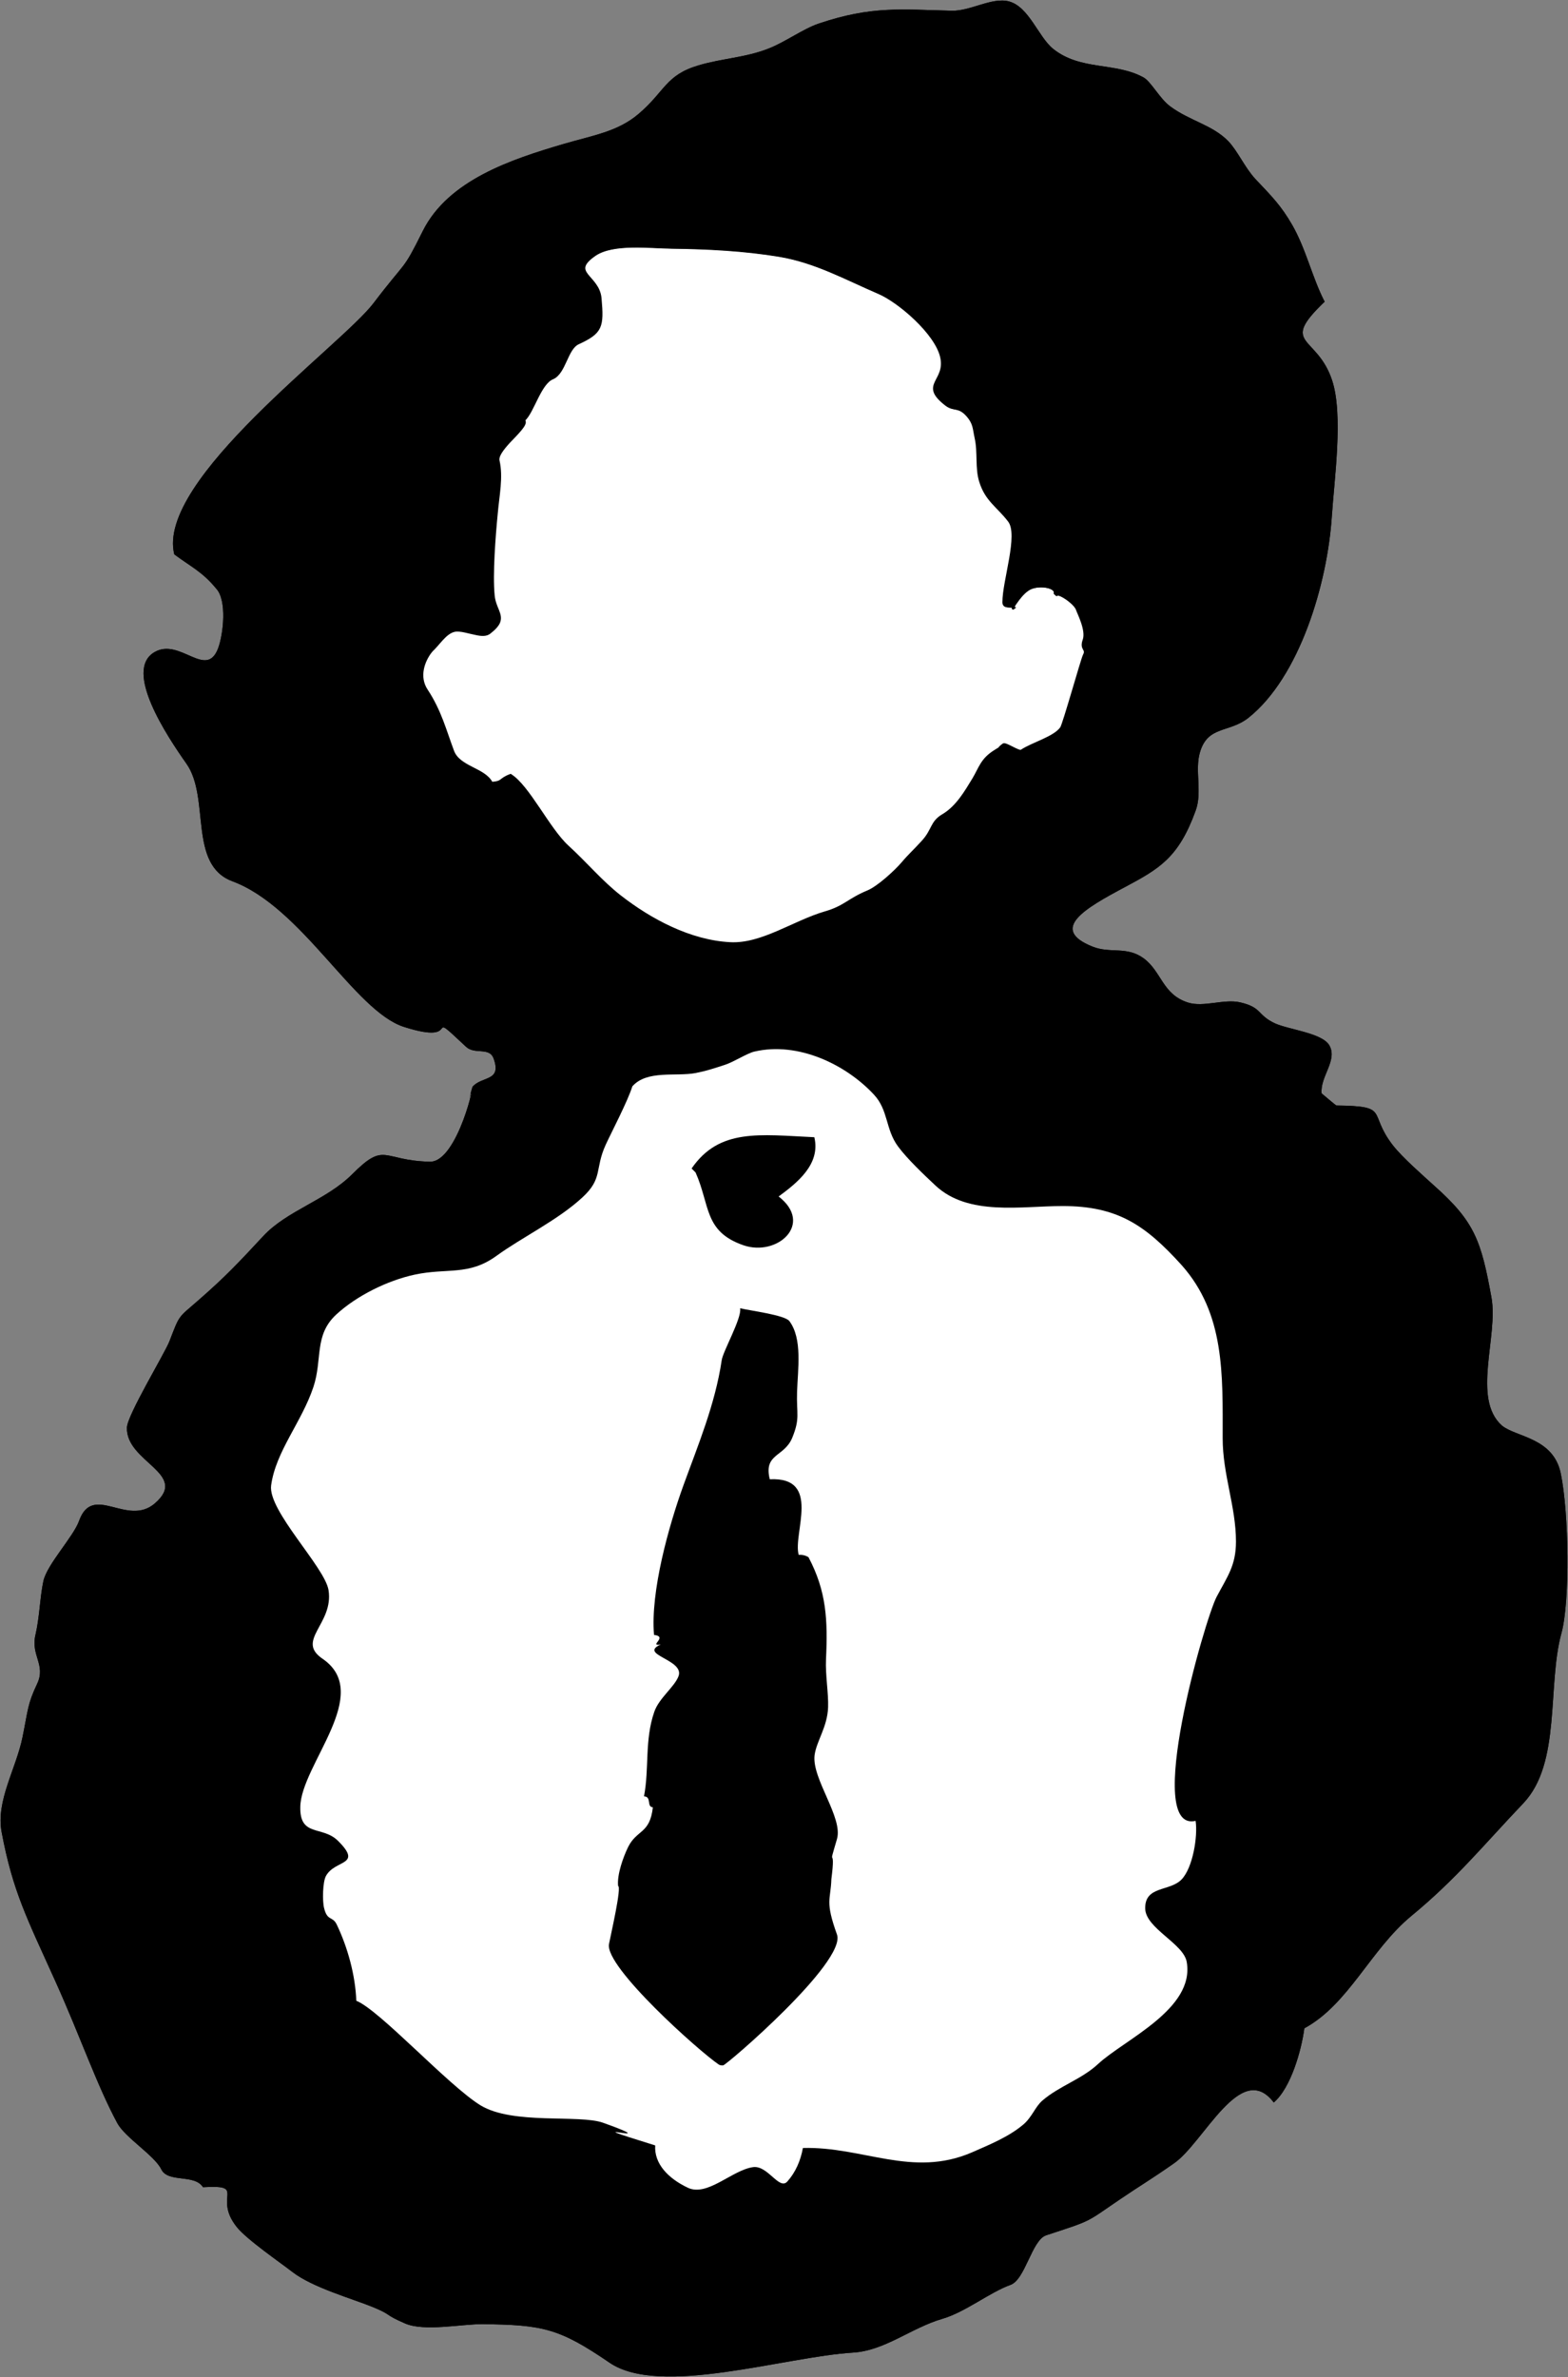 <?xml version="1.0" encoding="utf-8"?>
<!-- Generator: Adobe Illustrator 21.1.0, SVG Export Plug-In . SVG Version: 6.00 Build 0)  -->
<svg version="1.1" id="Layer_1" xmlns="http://www.w3.org/2000/svg" xmlns:xlink="http://www.w3.org/1999/xlink" x="0px" y="0px"
	 viewBox="0 0 672 1018.8" style="enable-background:new 0 0 672 1018.8;" xml:space="preserve">
<rect x="0" y="0" width="672" height="1018.8" fill="#808080" stroke="none"/>
<style type="text/css">
	.st0{fill:#FFFFFF;}
	.st1{fill:none;stroke:#000000;stroke-miterlimit:10;}
</style>
<path d="M-204.7-145.2"/>
<g id="XMLID_1_">
	<g>
		<path d="M668.9,631.5c3.5,16.9,4,54.8,0.3,68.4c-6.2,22.5,0,55.7-16.3,72.9c-17.4,18.3-28.9,32.6-48.1,48.4
			c-17.4,14.4-26.9,37.9-45.8,48.1c-1.2,9.2-5.7,25.5-13.1,31.8c-14.1-18.6-30,17.3-42.8,26.1c-10.3,7.2-13.5,8.9-23.1,15.4
			c-15,10.2-11.5,8.8-31.6,15.4c-6.2,2-9,19.1-15.4,21.3c-8.7,3.1-19.4,11.7-29.1,14.5c-13.4,3.9-24.7,13.7-38.4,14.5
			c-29.4,1.8-82.7,19.1-104.3,4.3c-21.5-14.7-28.5-16.2-54.3-16.5c-9-0.1-25,3.3-33.3-0.3c-9.3-4-5.2-3.5-14-7.1
			c-8.9-3.6-25.6-8.3-34.2-14.9c-5-3.9-19.7-14-23.9-19.3c-10.5-13.1,4.6-18.2-14.5-17.1c-3.7-5.8-15-1.7-17.9-7.7
			c-2.9-5.9-15.4-13.5-18.8-19.7c-8.7-16.1-15.9-37.2-26.5-60.7c-12.2-27.1-18.3-38.5-23.1-64.1c-2.5-13.5,6.2-27,9-40.9
			c2.4-11.9,2.1-13.9,6.2-22.6c3.9-8.2-2.8-12.2-0.7-21c1.8-7.8,1.9-16.1,3.4-23.1c1.6-7.2,12.9-19,15.3-25.8
			c5.9-16.4,20.6,2.8,32.5-7.5c14.8-12.8-12.5-17.6-12-32.5c0.2-5.4,16.1-31.6,18.2-36.9c4.5-11.7,3.6-9.9,12.4-17.6
			c11.6-10.1,17.2-16.1,27.8-27.5c10.2-11,27-15.4,38.1-26.5c14.3-14.3,12.6-5.9,33.3-5.4c12.3,0.3,20.4-39,16.9-27.2
			c0.7-2.4,1.4-4.9,1.4-4.9c4-4.7,12.6-2.2,9.1-12c-1.8-5.3-8.1-1.6-11.9-5.2c-19-17.8,0,0-26.6-8.5c-21.2-6.8-43.6-51.3-73.5-62.4
			c-19.1-7.1-9.4-35.8-19.7-50.4c-8.3-11.8-27.1-40-13.7-47.8c10.9-6.4,22.2,11.9,27.3-1.7c2.2-5.9,3.9-20.6-0.9-25.6
			c-5.8-7.1-10.9-9.4-17.9-14.6c-8-31.9,71.8-89.7,85.4-107.7c14.6-19.2,12.2-13,21.1-30.9c11-22,38.4-30.8,60-37.2
			c12.9-3.8,23.5-5.3,32.5-13c11.4-9.7,11.5-16.6,25.7-20.8c10.1-3,20.2-3.3,30-7.2c7-2.7,14.9-8.5,21.5-10.7
			c22.8-7.7,35.5-6,57-5.5c8,0.2,17.2-5.9,24.5-4c8.6,2.3,12.6,15.2,18.9,20.3c11.8,9.5,26.6,5.6,38.8,12.3c3.2,1.8,6.9,9,11.3,12.3
			c8.4,6.3,18.2,8,25,15c4.1,4.3,7,11.2,11.6,16.2c7.2,7.6,11,11.4,15.8,19.7c6,10.5,8.5,22.4,13.9,32.9c-19.7,18.9-3.3,14,3.2,33.7
			c4.9,14.7,0.9,42.8-0.1,58.1c-1.9,29.3-13.9,69.1-35.7,86.5c-8.3,6.6-17.4,3.3-20.8,14.7c-2.4,7.9,1.1,17.1-1.9,25.2
			c-7.3,20.1-15.5,24.8-30.3,32.7c-17.1,9.1-32.6,18-13.9,25.5c7.7,3.1,14.6-0.3,21.9,5c7.8,5.7,8,15.5,19.1,19
			c6.7,2.1,15.4-1.7,22.3-0.1c9.5,2.2,7.2,5.4,14.9,9c5.9,2.7,20.2,4.1,23.3,9.4c3.7,6.4-4,13.4-3.3,20.6c0.6,0.5,5.9,5,6.3,5.2
			c23.4,0.3,13.3,2.9,24.2,17c4.2,5.4,13.2,13.2,17.9,17.5c17.3,15.4,20,23.6,24.4,47.8c3,16.6-8.5,43.4,4.5,54.9
			C649.8,616,665.7,616.1,668.9,631.5z"/>
	</g>
	<g>
	</g>
</g>
<g id="XMLID_8_">
	<g>
		<path class="st0" d="M524,616.4c0,15.6,5.7,29.3,5.7,44.3c0,10.3-3.7,15-8.3,23.7c-5,9.5-31.5,101.2-9,96c1,6.7-1.2,20.1-6,25.1
			c-5.1,5.3-15.8,2.6-15.6,12.5c0.2,8.5,16.5,15,17.8,22.9c3.5,20.2-26.7,33.2-38,43.7c-7.1,6.6-16.6,9.4-23.9,15.7
			c-3.1,2.7-4.4,7.1-8.2,10.3c-6.3,5.3-14.5,8.6-22,11.9c-25.5,11-46.7-2.6-72.4-1.9c-1,5.5-3.2,10.5-6.7,14.4
			c-3.5,3.8-8.3-7-14.6-6.2c-9,1.2-19.7,12.9-28.1,8.8c-8.4-4-14.4-10.3-13.9-18.1c-40.4-12.5,7.8,1.1-22.3-9.7
			c-10.3-3.7-38.7,1-52.6-7.5c-13.8-8.5-43.2-40.8-53.2-44.8c-0.4-10.9-3.7-22.9-8.4-32.7c-1.8-3.7-4-1.3-5.4-7
			c-0.8-3.1-0.6-11.3,0.8-13.8c3.9-7.1,15.9-4.3,5.2-15c-6.7-6.7-16.5-1.5-16.2-14.6c0.3-18.1,31.5-48.5,9.5-63.5
			c-11.6-7.9,4.9-14.9,2.6-29.4c-1.6-9.9-26.1-34.1-24.6-44.9c2-14.6,13.1-27.1,18.1-42.1c4-12,0.2-22.2,9.8-31.1
			c8.8-8.1,22-14.6,33.6-17.1c14-3,23.1,0.6,35-8c11.3-8.2,26.3-15.3,36.9-25.1c8.9-8.2,5.2-12.1,10-22.6c2.2-4.8,9.6-19,11.4-25
			c6.3-7.1,18.6-4.1,27.1-5.7c4.6-0.9,7.6-1.9,12.5-3.5c3.8-1.2,9.6-5,12.7-5.7c18.8-4.4,39.3,5.6,51.2,18.4
			c6.3,6.7,4.9,14.9,10.4,22.3c4,5.4,11,12,16,16.7c14.1,13.2,36.7,8.8,54.5,8.8c23.5,0,35.4,8.1,51,25.3
			C525,563.1,524,589.1,524,616.4z"/>
	</g>
	<g>
	</g>
</g>
<g id="XMLID_5_">
	<g>
		<path d="M349.1,752.3c-1.2,10.1,12.3,26.7,9.6,35.9c-4.3,14.7-0.3,0.8-2.4,17.2c-0.3,9.1-2.8,9.2,2.4,23.7
			c4.2,11.7-47.6,56.2-48.8,56.1c-0.2,0-1.2,0.1-1.9-0.4c-8.2-5.5-48.9-41.8-47-51.6c0.8-4.2,5.5-24.5,3.9-24.9
			c-0.5-4.9,2.2-12.4,4.3-16.7c3.8-7.6,9.3-5.5,10.6-17c-2.8-0.2-0.4-4.6-3.8-4.7c2.3-11.9,0.2-24.1,4.4-36.2
			c2-5.9,8.6-10.6,10.4-15.3c2.7-7.2-17.5-9.2-7.6-13.6c-5.6,0.9,3.4-3.3-2.9-4.1c-1.6-18.5,6.3-46.7,12.6-64.1
			c6.2-17.1,13.6-34.7,16.4-53.6c0.5-3.8,8.7-18.1,7.9-22.3c4,1,19.2,2.9,21.1,5.5c5.7,7.6,3.6,20.7,3.3,30.4
			c-0.3,9.4,1.4,11.2-2.1,19.7c-3.5,8.3-12.3,6.6-9.6,17.7c22.4-1.1,9.8,23.2,12.4,32.4c1.5-0.1,2.9,0.2,4.2,1
			c7.7,14.6,8.3,26.8,7.5,43.8c-0.3,6.8,1.1,14.3,0.9,20.5C354.6,740.2,349.9,746.2,349.1,752.3z"/>
	</g>
	<g>
	</g>
</g>
<g id="XMLID_4_">
	<g>
		<path class="st0" d="M464.4,274.5c-1.5,4.3,1.6,3.8,0.1,6.5c-0.9,1.7-8.7,29.7-9.8,31.2c-3,4.2-12.1,6.5-17.1,9.8
			c-1,0.7-6.8-3.4-7.7-2.7c-3.6,2.8,0.9-0.1-3.6,2.8c-5.8,3.6-6.4,7.3-9.3,12.1c-3.2,5.3-6.9,11.8-13,15.4c-5.1,3-4.1,6.3-8.7,11.3
			c-3.8,4.2-5.2,5.3-8.7,9.3c-3,3.5-10.5,10.3-14.8,12.1c-8.4,3.5-9.9,6.5-18.3,9c-13.6,4-27.2,13.9-40.8,13.2
			c-17-1-33.9-9.9-47-20.1c-8.2-6.4-14.3-13.9-22.5-21.4c-8.3-7.6-16.8-25.8-24.5-30.6c-5,1.9-3,3-8.1,3.4
			c-3-6.2-13.9-6.6-16.6-13.7c-3.3-8.9-5.4-17.3-11.2-26c-3.8-5.8-1.4-12.6,1.8-16.7c3.4-2.9,6-8,10.2-8.9c2.4-0.5,6,0.8,9.3,1.4
			c2.2,0.4,4.3,0.5,5.7-0.5c2.2-1.7,3.4-3.1,4-4.4c1.5-3.5-1.7-6.2-2.3-11.6c-0.9-9.1,0.4-25.7,1.3-34.9c0.8-8.1,2.5-15.7,0.8-22.8
			c-0.5-2.1,1.8-5,4.4-7.9c1.8-2,3.7-3.9,5.1-5.5c1.4-1.7,2.2-3.1,1.5-3.9c3.8-3.3,6.8-15.7,12.2-17.9c5.3-2.2,6-12.7,11-15
			c9.9-4.6,10.5-7,9.5-19.3c-0.8-9.7-13.6-10.8-2.3-18.6c7.8-5.3,23.6-3.2,33-3.1c15.4,0.2,31,0.9,46.1,3.5c15.4,2.6,28,9.7,42.7,16
			c8.5,3.7,24.2,17.1,26.6,27.3c2.5,10.7-9.4,11.7,2,20.5c3.5,2.7,5.3,0.4,9.1,4.6c3.1,3.4,2.8,5.5,3.7,9.7c1.4,6.3,0.1,13,2,18.8
			c2.5,7.9,7.6,10.5,12.3,16.8c4.5,5.9-2.4,25.5-2.4,34.8c0,2.5,2.8,1.4,4.1,2.1c-0.2,0.6-0.2,0.8,0.4,0.3c-0.1-0.1-0.2-0.2-0.4-0.3
			c0.3-0.7,1.1-1.9,2.1-3.2c1.5-1.9,3.6-4.1,5.5-4.9c4.3-1.7,10.9-0.4,10.2,2.3c1.6,1.5,0,0,1.8,0.5c2.5,0.8,7,4.3,7.7,6.4
			C462,263,465.9,270.2,464.4,274.5z"/>
		<path class="st0" d="M434.2,260.2c0.1,0.1,0.3,0.2,0.4,0.3C434,261,434,260.8,434.2,260.2z"/>
	</g>
	<g>
		<path class="st1" d="M434.2,260.2c-1.3-0.7-4.1,0.4-4.1-2.1c0-9.3,6.9-28.8,2.4-34.8c-4.8-6.3-9.8-8.8-12.3-16.8
			c-1.9-5.8-0.6-12.6-2-18.8c-0.9-4.1-0.6-6.2-3.7-9.7c-3.8-4.2-5.6-1.9-9.1-4.6c-11.4-8.8,0.5-9.8-2-20.5
			c-2.4-10.2-18.1-23.6-26.6-27.3c-14.6-6.3-27.3-13.4-42.7-16c-15.1-2.5-30.7-3.3-46.1-3.5c-9.4-0.1-25.2-2.2-33,3.1
			c-11.3,7.8,1.4,8.9,2.3,18.6c1.1,12.3,0.5,14.7-9.5,19.3c-5,2.3-5.7,12.8-11,15c-5.4,2.2-8.4,14.6-12.2,17.9"/>
		<path class="st1" d="M434.2,260.2c-0.2,0.6-0.2,0.8,0.4,0.3C434.4,260.4,434.3,260.3,434.2,260.2z"/>
		<path class="st1" d="M184.7,279.2c-3.2,4.1-5.7,10.9-1.8,16.7c5.8,8.8,7.9,17.2,11.2,26c2.6,7.1,13.6,7.6,16.6,13.7
			c5.1-0.4,3.1-1.5,8.1-3.4c7.7,4.8,16.3,23.1,24.5,30.6c8.2,7.5,14.3,15,22.5,21.4c13.1,10.2,30,19.2,47,20.1
			c13.6,0.8,27.2-9.2,40.8-13.2c8.4-2.4,9.9-5.5,18.3-9c4.4-1.8,11.8-8.6,14.8-12.1c3.4-4,4.9-5.1,8.7-9.3c4.6-5,3.6-8.3,8.7-11.3
			c6.1-3.6,9.8-10.2,13-15.4c2.9-4.8,3.5-8.5,9.3-12.1c4.5-2.8,0,0,3.6-2.8c0.9-0.7,6.7,3.4,7.7,2.7c5-3.3,14.1-5.6,17.1-9.8
			c1.1-1.5,8.9-29.5,9.8-31.2c1.5-2.8-1.6-2.3-0.1-6.5c1.5-4.2-2.4-11.5-2.9-13.1c-0.7-2.1-5.1-5.6-7.7-6.4c-1.8-0.5-0.2,1-1.8-0.5
			c0.6-2.7-6-4-10.2-2.3c-2,0.8-4,2.9-5.5,4.9c-1,1.3-1.8,2.5-2.1,3.2"/>
		<path class="st1" d="M184.7,279.2C182.1,281.5,185.8,277.8,184.7,279.2L184.7,279.2z"/>
		<path class="st1" d="M224.6,180.2c0.7,0.8-0.1,2.2-1.5,3.9c-1.3,1.6-3.3,3.6-5.1,5.5c-2.6,2.9-4.9,5.8-4.4,7.9
			c1.6,7.1-0.1,14.7-0.8,22.8c-0.9,9.2-2.2,25.8-1.3,34.9c0.5,5.4,3.8,8,2.3,11.6c-0.6,1.3-1.8,2.7-4,4.4c-1.4,1.1-3.4,1-5.7,0.5
			c-3.2-0.6-6.8-1.9-9.3-1.4c-4.1,0.9-6.8,6-10.2,8.9"/>
	</g>
</g>
<g id="XMLID_3_">
	<g>
		<path d="M349,487.4c2.8,11.7-7.6,19.7-15.3,25.4c15.2,11.8-0.6,25.9-15.1,20.9c-17-5.9-14.2-17.1-20.5-31.2l-1.7-1.7
			C308.3,483.5,325.5,486.3,349,487.4z"/>
	</g>
	<g>
	</g>
</g>
<path d="M-204.7-145.2"/>
<g id="XMLID_10_">
	<g>
		<path d="M668.9,631.5c3.5,16.9,4,54.8,0.3,68.4c-6.2,22.5,0,55.7-16.3,72.9c-17.4,18.3-28.9,32.6-48.1,48.4
			c-17.4,14.4-26.9,37.9-45.8,48.1c-1.2,9.2-5.7,25.5-13.1,31.8c-14.1-18.6-30,17.3-42.8,26.1c-10.3,7.2-13.5,8.9-23.1,15.4
			c-15,10.2-11.5,8.8-31.6,15.4c-6.2,2-9,19.1-15.4,21.3c-8.7,3.1-19.4,11.7-29.1,14.5c-13.4,3.9-24.7,13.7-38.4,14.5
			c-29.4,1.8-82.7,19.1-104.3,4.3c-21.5-14.7-28.5-16.2-54.3-16.5c-9-0.1-25,3.3-33.3-0.3c-9.3-4-5.2-3.5-14-7.1
			c-8.9-3.6-25.6-8.3-34.2-14.9c-5-3.9-19.7-14-23.9-19.3c-10.5-13.1,4.6-18.2-14.5-17.1c-3.7-5.8-15-1.7-17.9-7.7
			c-2.9-5.9-15.4-13.5-18.8-19.7c-8.7-16.1-15.9-37.2-26.5-60.7c-12.2-27.1-18.3-38.5-23.1-64.1c-2.5-13.5,6.2-27,9-40.9
			c2.4-11.9,2.1-13.9,6.2-22.6c3.9-8.2-2.8-12.2-0.7-21c1.8-7.8,1.9-16.1,3.4-23.1c1.6-7.2,12.9-19,15.3-25.8
			c5.9-16.4,20.6,2.8,32.5-7.5c14.8-12.8-12.5-17.6-12-32.5c0.2-5.4,16.1-31.6,18.2-36.9c4.5-11.7,3.6-9.9,12.4-17.6
			c11.6-10.1,17.2-16.1,27.8-27.5c10.2-11,27-15.4,38.1-26.5c14.3-14.3,12.6-5.9,33.3-5.4c12.3,0.3,20.4-39,16.9-27.2
			c0.7-2.4,1.4-4.9,1.4-4.9c4-4.7,12.6-2.2,9.1-12c-1.8-5.3-8.1-1.6-11.9-5.2c-19-17.8,0,0-26.6-8.5c-21.2-6.8-43.6-51.3-73.5-62.4
			c-19.1-7.1-9.4-35.8-19.7-50.4c-8.3-11.8-27.1-40-13.7-47.8c10.9-6.4,22.2,11.9,27.3-1.7c2.2-5.9,3.9-20.6-0.9-25.6
			c-5.8-7.1-10.9-9.4-17.9-14.6c-8-31.9,71.8-89.7,85.4-107.7c14.6-19.2,12.2-13,21.1-30.9c11-22,38.4-30.8,60-37.2
			c12.9-3.8,23.5-5.3,32.5-13c11.4-9.7,11.5-16.6,25.7-20.8c10.1-3,20.2-3.3,30-7.2c7-2.7,14.9-8.5,21.5-10.7
			c22.8-7.7,35.5-6,57-5.5c8,0.2,17.2-5.9,24.5-4c8.6,2.3,12.6,15.2,18.9,20.3c11.8,9.5,26.6,5.6,38.8,12.3c3.2,1.8,6.9,9,11.3,12.3
			c8.4,6.3,18.2,8,25,15c4.1,4.3,7,11.2,11.6,16.2c7.2,7.6,11,11.4,15.8,19.7c6,10.5,8.5,22.4,13.9,32.9c-19.7,18.9-3.3,14,3.2,33.7
			c4.9,14.7,0.9,42.8-0.1,58.1c-1.9,29.3-13.9,69.1-35.7,86.5c-8.3,6.6-17.4,3.3-20.8,14.7c-2.4,7.9,1.1,17.1-1.9,25.2
			c-7.3,20.1-15.5,24.8-30.3,32.7c-17.1,9.1-32.6,18-13.9,25.5c7.7,3.1,14.6-0.3,21.9,5c7.8,5.7,8,15.5,19.1,19
			c6.7,2.1,15.4-1.7,22.3-0.1c9.5,2.2,7.2,5.4,14.9,9c5.9,2.7,20.2,4.1,23.3,9.4c3.7,6.4-4,13.4-3.3,20.6c0.6,0.5,5.9,5,6.3,5.2
			c23.4,0.3,13.3,2.9,24.2,17c4.2,5.4,13.2,13.2,17.9,17.5c17.3,15.4,20,23.6,24.4,47.8c3,16.6-8.5,43.4,4.5,54.9
			C649.8,616,665.7,616.1,668.9,631.5z"/>
	</g>
	<g>
	</g>
</g>
<g id="XMLID_9_">
	<g>
		<path class="st0" d="M524,616.4c0,15.6,5.7,29.3,5.7,44.3c0,10.3-3.7,15-8.3,23.7c-5,9.5-31.5,101.2-9,96c1,6.7-1.2,20.1-6,25.1
			c-5.1,5.3-15.8,2.6-15.6,12.5c0.2,8.5,16.5,15,17.8,22.9c3.5,20.2-26.7,33.2-38,43.7c-7.1,6.6-16.6,9.4-23.9,15.7
			c-3.1,2.7-4.4,7.1-8.2,10.3c-6.3,5.3-14.5,8.6-22,11.9c-25.5,11-46.7-2.6-72.4-1.9c-1,5.5-3.2,10.5-6.7,14.4
			c-3.5,3.8-8.3-7-14.6-6.2c-9,1.2-19.7,12.9-28.1,8.8c-8.4-4-14.4-10.3-13.9-18.1c-40.4-12.5,7.8,1.1-22.3-9.7
			c-10.3-3.7-38.7,1-52.6-7.5c-13.8-8.5-43.2-40.8-53.2-44.8c-0.4-10.9-3.7-22.9-8.4-32.7c-1.8-3.7-4-1.3-5.4-7
			c-0.8-3.1-0.6-11.3,0.8-13.8c3.9-7.1,15.9-4.3,5.2-15c-6.7-6.7-16.5-1.5-16.2-14.6c0.3-18.1,31.5-48.5,9.5-63.5
			c-11.6-7.9,4.9-14.9,2.6-29.4c-1.6-9.9-26.1-34.1-24.6-44.9c2-14.6,13.1-27.1,18.1-42.1c4-12,0.2-22.2,9.8-31.1
			c8.8-8.1,22-14.6,33.6-17.1c14-3,23.1,0.6,35-8c11.3-8.2,26.3-15.3,36.9-25.1c8.9-8.2,5.2-12.1,10-22.6c2.2-4.8,9.6-19,11.4-25
			c6.3-7.1,18.6-4.1,27.1-5.7c4.6-0.9,7.6-1.9,12.5-3.5c3.8-1.2,9.6-5,12.7-5.7c18.8-4.4,39.3,5.6,51.2,18.4
			c6.3,6.7,4.9,14.9,10.4,22.3c4,5.4,11,12,16,16.7c14.1,13.2,36.7,8.8,54.5,8.8c23.5,0,35.4,8.1,51,25.3
			C525,563.1,524,589.1,524,616.4z"/>
	</g>
	<g>
	</g>
</g>
<g id="XMLID_7_">
	<g>
		<path d="M349.1,752.3c-1.2,10.1,12.3,26.7,9.6,35.9c-4.3,14.7-0.3,0.8-2.4,17.2c-0.3,9.1-2.8,9.2,2.4,23.7
			c4.2,11.7-47.6,56.2-48.8,56.1c-0.2,0-1.2,0.1-1.9-0.4c-8.2-5.5-48.9-41.8-47-51.6c0.8-4.2,5.5-24.5,3.9-24.9
			c-0.5-4.9,2.2-12.4,4.3-16.7c3.8-7.6,9.3-5.5,10.6-17c-2.8-0.2-0.4-4.6-3.8-4.7c2.3-11.9,0.2-24.1,4.4-36.2
			c2-5.9,8.6-10.6,10.4-15.3c2.7-7.2-17.5-9.2-7.6-13.6c-5.6,0.9,3.4-3.3-2.9-4.1c-1.6-18.5,6.3-46.7,12.6-64.1
			c6.2-17.1,13.6-34.7,16.4-53.6c0.5-3.8,8.7-18.1,7.9-22.3c4,1,19.2,2.9,21.1,5.5c5.7,7.6,3.6,20.7,3.3,30.4
			c-0.3,9.4,1.4,11.2-2.1,19.7c-3.5,8.3-12.3,6.6-9.6,17.7c22.4-1.1,9.8,23.2,12.4,32.4c1.5-0.1,2.9,0.2,4.2,1
			c7.7,14.6,8.3,26.8,7.5,43.8c-0.3,6.8,1.1,14.3,0.9,20.5C354.6,740.2,349.9,746.2,349.1,752.3z"/>
	</g>
	<g>
	</g>
</g>
<g id="XMLID_6_">
	<g>
		<path class="st0" d="M464.4,274.5c-1.5,4.3,1.6,3.8,0.1,6.5c-0.9,1.7-8.7,29.7-9.8,31.2c-3,4.2-12.1,6.5-17.1,9.8
			c-1,0.7-6.8-3.4-7.7-2.7c-3.6,2.8,0.9-0.1-3.6,2.8c-5.8,3.6-6.4,7.3-9.3,12.1c-3.2,5.3-6.9,11.8-13,15.4c-5.1,3-4.1,6.3-8.7,11.3
			c-3.8,4.2-5.2,5.3-8.7,9.3c-3,3.5-10.5,10.3-14.8,12.1c-8.4,3.5-9.9,6.5-18.3,9c-13.6,4-27.2,13.9-40.8,13.2
			c-17-1-33.9-9.9-47-20.1c-8.2-6.4-14.3-13.9-22.5-21.4c-8.3-7.6-16.8-25.8-24.5-30.6c-5,1.9-3,3-8.1,3.4
			c-3-6.2-13.9-6.6-16.6-13.7c-3.3-8.9-5.4-17.3-11.2-26c-3.8-5.8-1.4-12.6,1.8-16.7c3.4-2.9,6-8,10.2-8.9c2.4-0.5,6,0.8,9.3,1.4
			c2.2,0.4,4.3,0.5,5.7-0.5c2.2-1.7,3.4-3.1,4-4.4c1.5-3.5-1.7-6.2-2.3-11.6c-0.9-9.1,0.4-25.7,1.3-34.9c0.8-8.1,2.5-15.7,0.8-22.8
			c-0.5-2.1,1.8-5,4.4-7.9c1.8-2,3.7-3.9,5.1-5.5c1.4-1.7,2.2-3.1,1.5-3.9c3.8-3.3,6.8-15.7,12.2-17.9c5.3-2.2,6-12.7,11-15
			c9.9-4.6,10.5-7,9.5-19.3c-0.8-9.7-13.6-10.8-2.3-18.6c7.8-5.3,23.6-3.2,33-3.1c15.4,0.2,31,0.9,46.1,3.5c15.4,2.6,28,9.7,42.7,16
			c8.5,3.7,24.2,17.1,26.6,27.3c2.5,10.7-9.4,11.7,2,20.5c3.5,2.7,5.3,0.4,9.1,4.6c3.1,3.4,2.8,5.5,3.7,9.7c1.4,6.3,0.1,13,2,18.8
			c2.5,7.9,7.6,10.5,12.3,16.8c4.5,5.9-2.4,25.5-2.4,34.8c0,2.5,2.8,1.4,4.1,2.1c-0.2,0.6-0.2,0.8,0.4,0.3c-0.1-0.1-0.2-0.2-0.4-0.3
			c0.3-0.7,1.1-1.9,2.1-3.2c1.5-1.9,3.6-4.1,5.5-4.9c4.3-1.7,10.9-0.4,10.2,2.3c1.6,1.5,0,0,1.8,0.5c2.5,0.8,7,4.3,7.7,6.4
			C462,263,465.9,270.2,464.4,274.5z"/>
		<path class="st0" d="M434.2,260.2c0.1,0.1,0.3,0.2,0.4,0.3C434,261,434,260.8,434.2,260.2z"/>
	</g>
	<g>
		<path class="st1" d="M434.2,260.2c-1.3-0.7-4.1,0.4-4.1-2.1c0-9.3,6.9-28.8,2.4-34.8c-4.8-6.3-9.8-8.8-12.3-16.8
			c-1.9-5.8-0.6-12.6-2-18.8c-0.9-4.1-0.6-6.2-3.7-9.7c-3.8-4.2-5.6-1.9-9.1-4.6c-11.4-8.8,0.5-9.8-2-20.5
			c-2.4-10.2-18.1-23.6-26.6-27.3c-14.6-6.3-27.3-13.4-42.7-16c-15.1-2.5-30.7-3.3-46.1-3.5c-9.4-0.1-25.2-2.2-33,3.1
			c-11.3,7.8,1.4,8.9,2.3,18.6c1.1,12.3,0.5,14.7-9.5,19.3c-5,2.3-5.7,12.8-11,15c-5.4,2.2-8.4,14.6-12.2,17.9"/>
		<path class="st1" d="M434.2,260.2c-0.2,0.6-0.2,0.8,0.4,0.3C434.4,260.4,434.3,260.3,434.2,260.2z"/>
		<path class="st1" d="M184.7,279.2c-3.2,4.1-5.7,10.9-1.8,16.7c5.8,8.8,7.9,17.2,11.2,26c2.6,7.1,13.6,7.6,16.6,13.7
			c5.1-0.4,3.1-1.5,8.1-3.4c7.7,4.8,16.3,23.1,24.5,30.6c8.2,7.5,14.3,15,22.5,21.4c13.1,10.2,30,19.2,47,20.1
			c13.6,0.8,27.2-9.2,40.8-13.2c8.4-2.4,9.9-5.5,18.3-9c4.4-1.8,11.8-8.6,14.8-12.1c3.4-4,4.9-5.1,8.7-9.3c4.6-5,3.6-8.3,8.7-11.3
			c6.1-3.6,9.8-10.2,13-15.4c2.9-4.8,3.5-8.5,9.3-12.1c4.5-2.8,0,0,3.6-2.8c0.9-0.7,6.7,3.4,7.7,2.7c5-3.3,14.1-5.6,17.1-9.8
			c1.1-1.5,8.9-29.5,9.8-31.2c1.5-2.8-1.6-2.3-0.1-6.5c1.5-4.2-2.4-11.5-2.9-13.1c-0.7-2.1-5.1-5.6-7.7-6.4c-1.8-0.5-0.2,1-1.8-0.5
			c0.6-2.7-6-4-10.2-2.3c-2,0.8-4,2.9-5.5,4.9c-1,1.3-1.8,2.5-2.1,3.2"/>
		<path class="st1" d="M184.7,279.2C182.1,281.5,185.8,277.8,184.7,279.2L184.7,279.2z"/>
		<path class="st1" d="M224.6,180.2c0.7,0.8-0.1,2.2-1.5,3.9c-1.3,1.6-3.3,3.6-5.1,5.5c-2.6,2.9-4.9,5.8-4.4,7.9
			c1.6,7.1-0.1,14.7-0.8,22.8c-0.9,9.2-2.2,25.8-1.3,34.9c0.5,5.4,3.8,8,2.3,11.6c-0.6,1.3-1.8,2.7-4,4.4c-1.4,1.1-3.4,1-5.7,0.5
			c-3.2-0.6-6.8-1.9-9.3-1.4c-4.1,0.9-6.8,6-10.2,8.9"/>
	</g>
</g>
<g id="XMLID_2_">
	<g>
		<path d="M349,487.4c2.8,11.7-7.6,19.7-15.3,25.4c15.2,11.8-0.6,25.9-15.1,20.9c-17-5.9-14.2-17.1-20.5-31.2l-1.7-1.7
			C308.3,483.5,325.5,486.3,349,487.4z"/>
	</g>
	<g>
	</g>
</g>
</svg>
